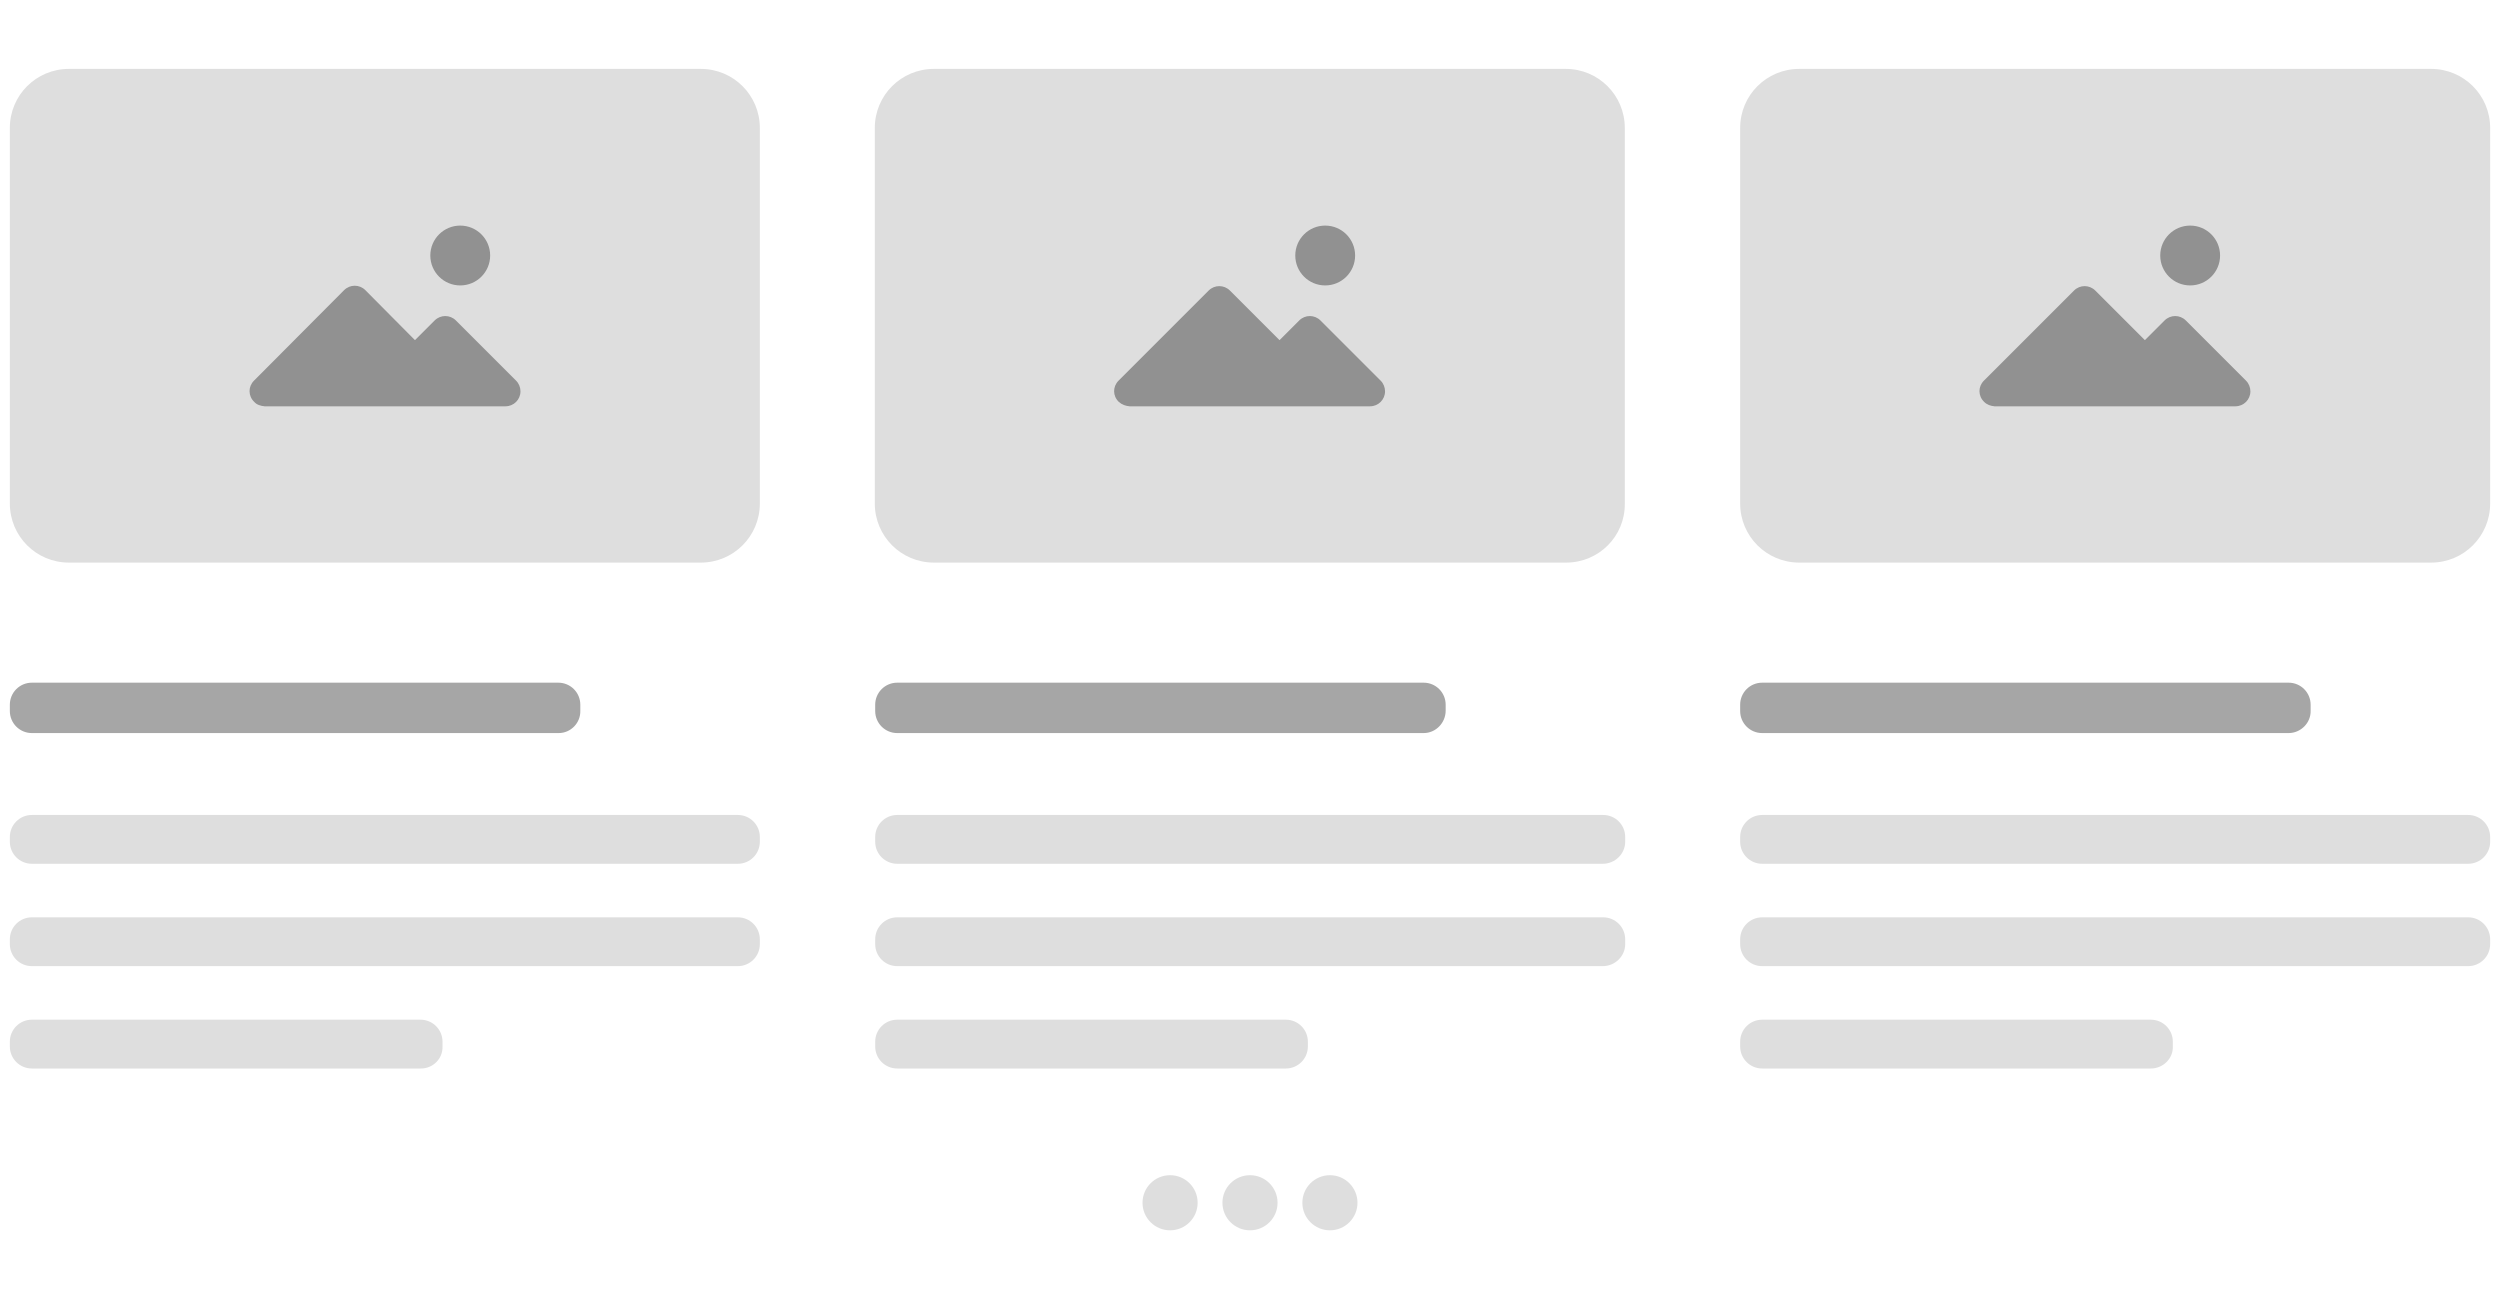 <svg version="1.1" id="Layer_1" xmlns="http://www.w3.org/2000/svg" x="0" y="0" viewBox="0 0 635 330" xml:space="preserve"><style>.st0,.st1{opacity:.13;fill:#000}.st1{opacity:.35}</style><path class="st0" d="M178 142.9H17.5c-8.3 0-15-6.7-15-15V32.5c0-8.3 6.7-15 15-15H178c8.3 0 15 6.7 15 15v95.4c0 8.3-6.7 15-15 15zm219.8 0H237.2c-8.3 0-15-6.7-15-15V32.5c0-8.3 6.7-15 15-15h160.5c8.3 0 15 6.7 15 15v95.4c.1 8.3-6.6 15-14.9 15zm219.7 0H457c-8.3 0-15-6.7-15-15V32.5c0-8.3 6.7-15 15-15h160.5c8.3 0 15 6.7 15 15v95.4c0 8.3-6.7 15-15 15z"/><path class="st1" d="M67.2 103.2h61.2c2.1 0 3.8-1.7 3.8-3.8 0-1-.4-2-1.1-2.7l-15.3-15.3c-1.5-1.5-3.9-1.5-5.4 0l-5 5-12.6-12.7c-1.5-1.5-3.9-1.5-5.4 0l-22.9 23c-1.5 1.5-1.5 3.9.1 5.4.6.7 1.6 1 2.6 1.1z"/><circle class="st1" cx="116.9" cy="64.9" r="7.6"/><path class="st1" d="M286.9 103.2H348c2.1 0 3.8-1.7 3.8-3.8 0-1-.4-2-1.1-2.7l-15.3-15.3c-1.5-1.5-3.9-1.5-5.4 0l-5 5-12.6-12.6c-1.5-1.5-3.9-1.5-5.4 0l-22.9 22.9c-1.5 1.5-1.5 3.9.1 5.4.8.7 1.7 1 2.7 1.1z"/><circle class="st1" cx="336.6" cy="64.9" r="7.6"/><path class="st1" d="M506.6 103.2h61.2c2.1 0 3.8-1.7 3.8-3.8 0-1-.4-2-1.1-2.7l-15.3-15.3c-1.5-1.5-3.9-1.5-5.4 0l-5 5-12.6-12.6c-1.5-1.5-3.9-1.5-5.4 0l-22.9 22.9c-1.5 1.5-1.5 3.9.1 5.4.7.7 1.6 1 2.6 1.1z"/><circle class="st1" cx="556.3" cy="64.9" r="7.6"/><circle class="st0" cx="297.2" cy="305.5" r="7"/><circle class="st0" cx="317.5" cy="305.5" r="7"/><circle class="st0" cx="337.8" cy="305.5" r="7"/><path class="st1" d="M141.9 186.2H8.1c-3.1 0-5.6-2.5-5.6-5.6V179c0-3.1 2.5-5.6 5.6-5.6h133.7c3.1 0 5.6 2.5 5.6 5.6v1.5c.1 3.1-2.4 5.7-5.5 5.7z"/><path class="st0" d="M187.4 219.4H8.1c-3.1 0-5.6-2.5-5.6-5.6v-1.2c0-3.1 2.5-5.6 5.6-5.6h179.3c3.1 0 5.6 2.5 5.6 5.6v1.2c0 3.1-2.5 5.6-5.6 5.6zm0 26H8.1c-3.1 0-5.6-2.5-5.6-5.6v-1.2c0-3.1 2.5-5.6 5.6-5.6h179.3c3.1 0 5.6 2.5 5.6 5.6v1.2c0 3.1-2.5 5.6-5.6 5.6zm-80.5 26H8.1c-3.1 0-5.6-2.5-5.6-5.6v-1.2c0-3.1 2.5-5.6 5.6-5.6h98.7c3.1 0 5.6 2.5 5.6 5.6v1.2c.1 3.1-2.4 5.6-5.5 5.6z"/><path class="st1" d="M361.6 186.2H227.9c-3.1 0-5.6-2.5-5.6-5.6V179c0-3.1 2.5-5.6 5.6-5.6h133.7c3.1 0 5.6 2.5 5.6 5.6v1.5c0 3.1-2.5 5.7-5.6 5.7z"/><path class="st0" d="M407.1 219.4H227.9c-3.1 0-5.6-2.5-5.6-5.6v-1.2c0-3.1 2.5-5.6 5.6-5.6h179.3c3.1 0 5.6 2.5 5.6 5.6v1.2c0 3.1-2.6 5.6-5.7 5.6zm0 26H227.9c-3.1 0-5.6-2.5-5.6-5.6v-1.2c0-3.1 2.5-5.6 5.6-5.6h179.3c3.1 0 5.6 2.5 5.6 5.6v1.2c0 3.1-2.6 5.6-5.7 5.6zm-80.5 26h-98.7c-3.1 0-5.6-2.5-5.6-5.6v-1.2c0-3.1 2.5-5.6 5.6-5.6h98.7c3.1 0 5.6 2.5 5.6 5.6v1.2c0 3.1-2.5 5.6-5.6 5.6z"/><path class="st1" d="M581.3 186.2H447.6c-3.1 0-5.6-2.5-5.6-5.6V179c0-3.1 2.5-5.6 5.6-5.6h133.7c3.1 0 5.6 2.5 5.6 5.6v1.5c.1 3.1-2.5 5.7-5.6 5.7z"/><path class="st0" d="M626.9 219.4H447.6c-3.1 0-5.6-2.5-5.6-5.6v-1.2c0-3.1 2.5-5.6 5.6-5.6h179.3c3.1 0 5.6 2.5 5.6 5.6v1.2c0 3.1-2.5 5.6-5.6 5.6zm0 26H447.6c-3.1 0-5.6-2.5-5.6-5.6v-1.2c0-3.1 2.5-5.6 5.6-5.6h179.3c3.1 0 5.6 2.5 5.6 5.6v1.2c0 3.1-2.5 5.6-5.6 5.6zm-80.6 26h-98.7c-3.1 0-5.6-2.5-5.6-5.6v-1.2c0-3.1 2.5-5.6 5.6-5.6h98.7c3.1 0 5.6 2.5 5.6 5.6v1.2c.1 3.1-2.5 5.6-5.6 5.6z"/></svg>